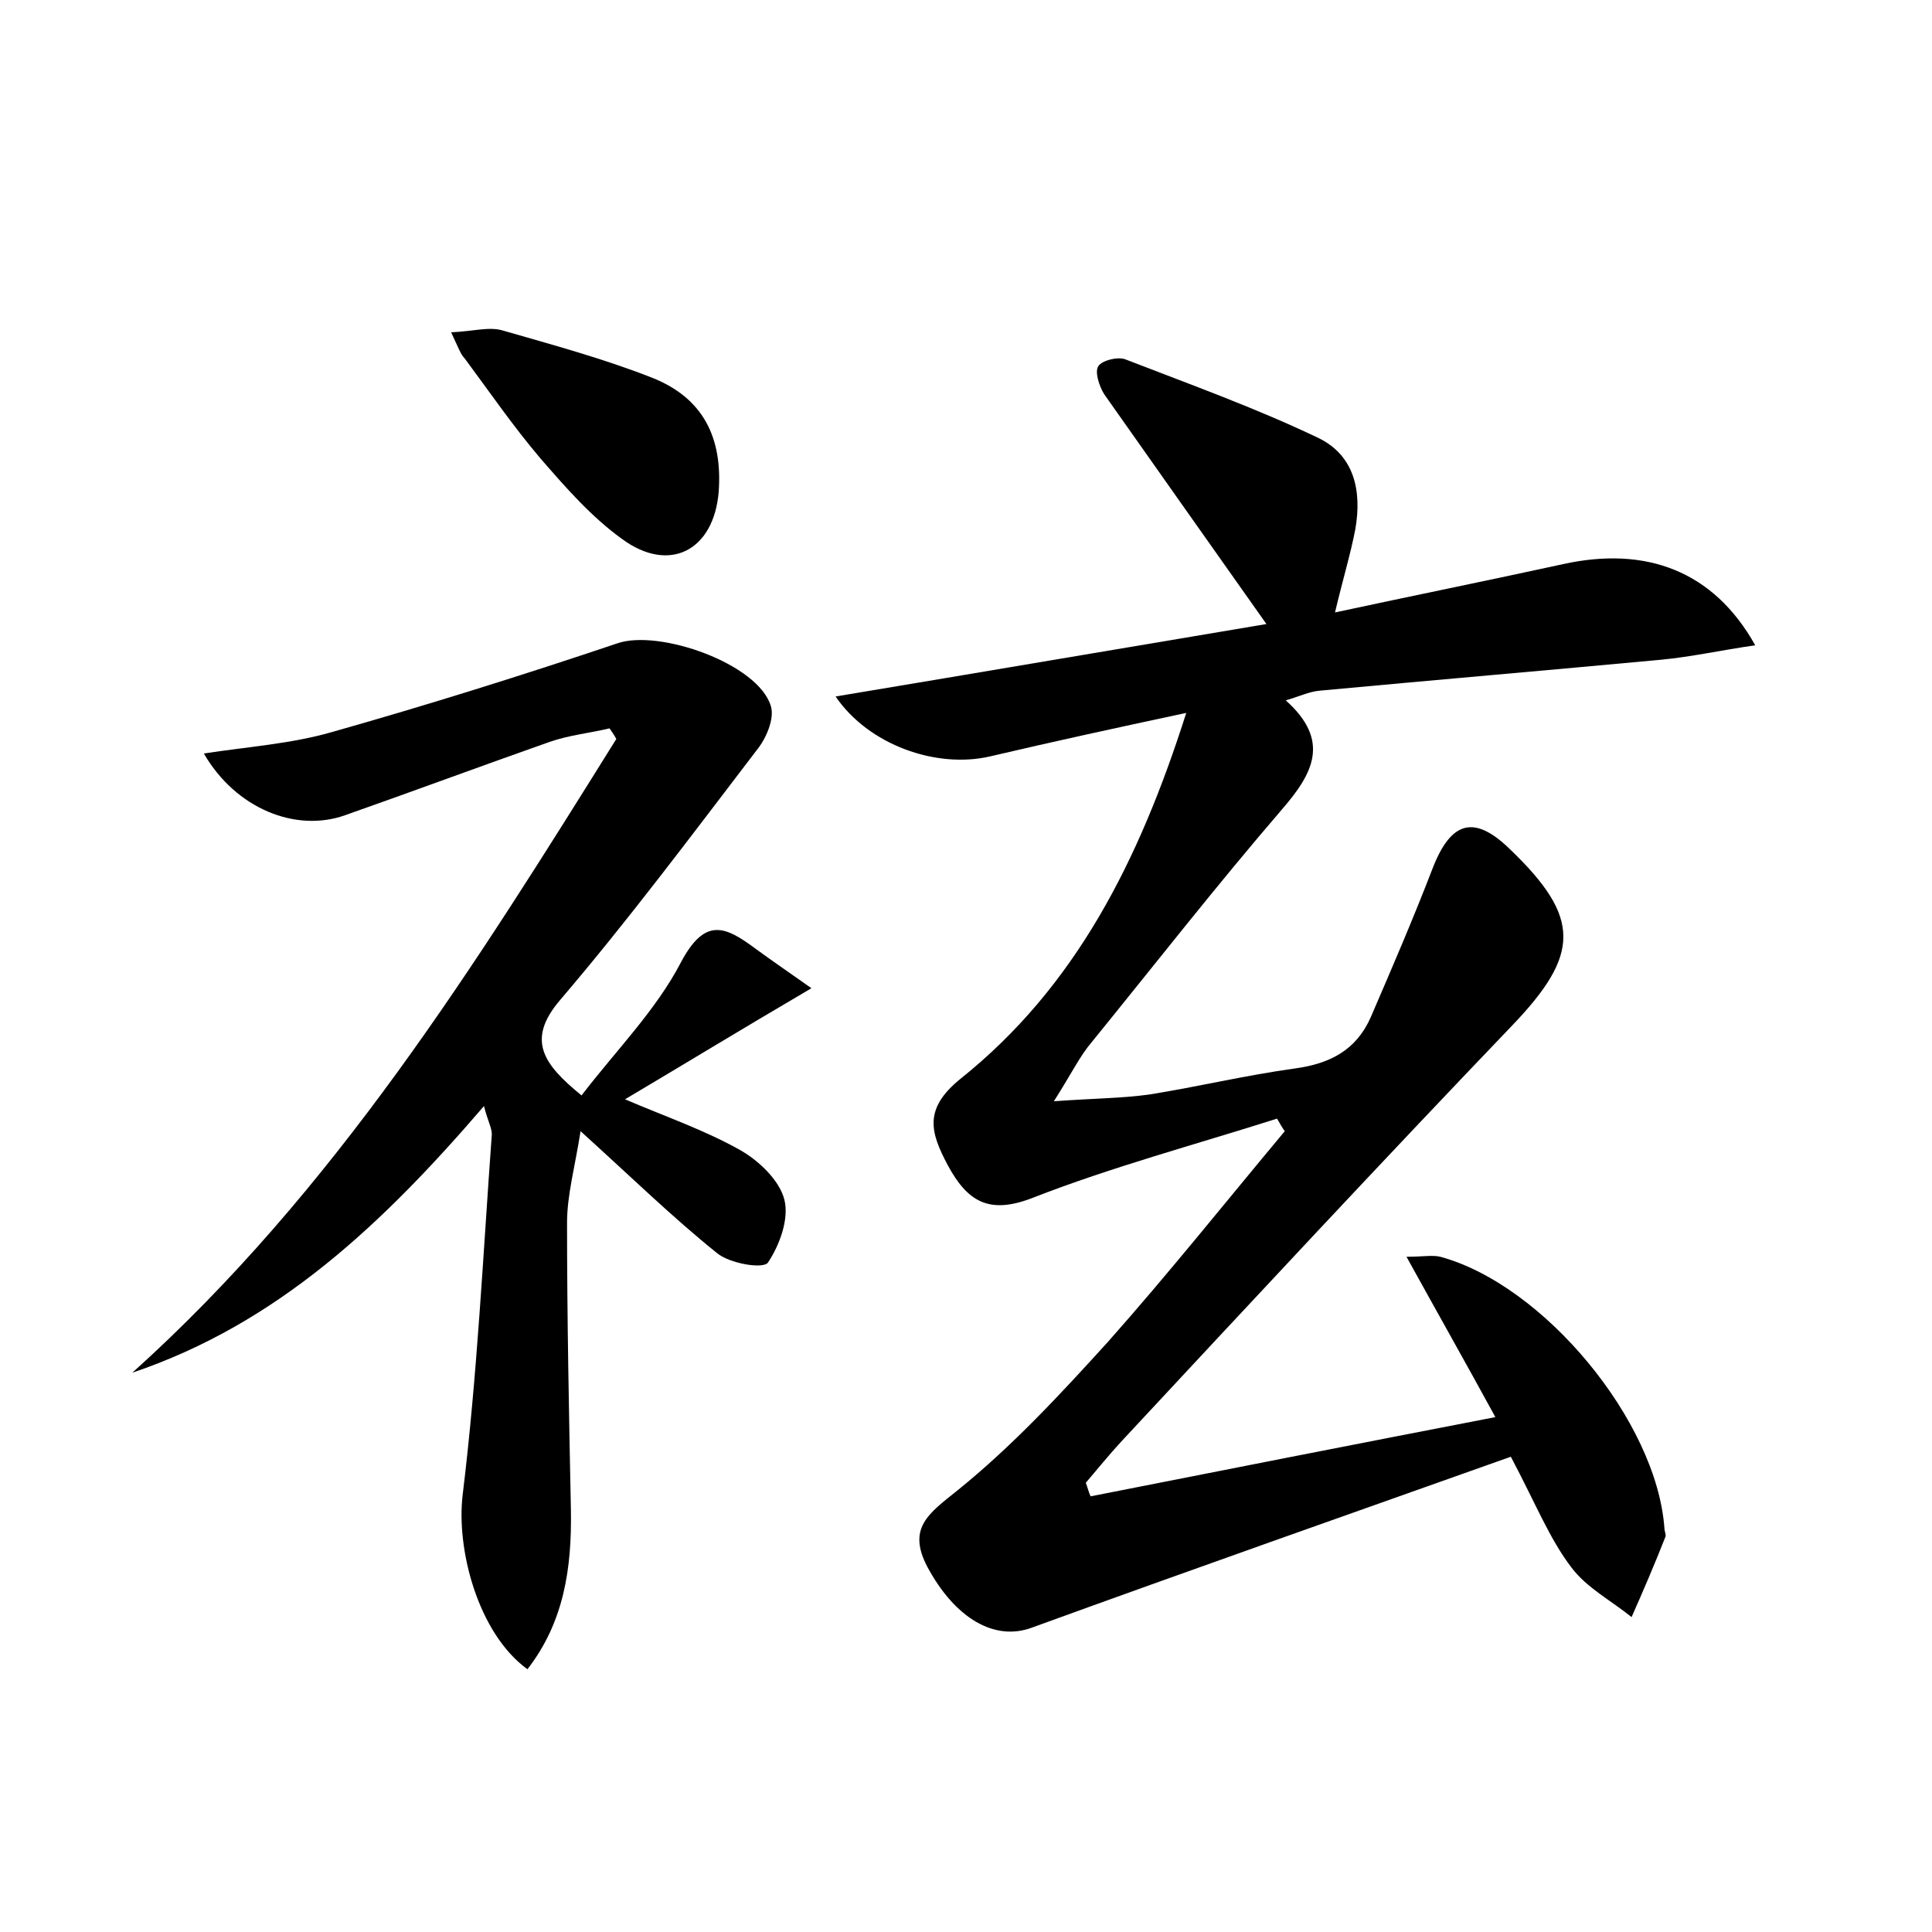 <?xml version="1.0" encoding="utf-8"?>
<!-- Generator: Adobe Illustrator 22.0.0, SVG Export Plug-In . SVG Version: 6.00 Build 0)  -->
<svg version="1.1" id="图层_1" xmlns="http://www.w3.org/2000/svg" xmlns:xlink="http://www.w3.org/1999/xlink" x="0px" y="0px"
	 viewBox="0 0 200 200" style="enable-background:new 0 0 200 200;" xml:space="preserve">
<style type="text/css">
	.st0{fill:#FFFFFF;}
</style>
<g>
	
	<path d="M156.4,150.8c-16.6,5.9-33.1,11.7-49.6,17.7c-3.8,1.4-7.9-0.9-10.8-6.3c-2.1-4,0.1-5.5,3.1-7.9c5.7-4.6,10.7-10,15.6-15.4
		c6.3-7.1,12.2-14.5,18.3-21.8c-0.3-0.4-0.5-0.8-0.8-1.3c-8.5,2.7-17.1,5-25.3,8.2c-4.6,1.8-6.8,0.3-8.8-3.4
		c-1.8-3.4-2.5-5.8,1.3-8.9c11.9-9.5,18.5-22.5,23.4-37.9c-7.5,1.6-13.9,3-20.3,4.5c-5.6,1.3-12.6-1.2-16-6.2
		c15-2.5,29.7-5,44.6-7.5c-5.8-8.2-11.3-16-16.8-23.8c-0.5-0.8-1-2.3-0.6-2.9c0.4-0.6,2-1,2.8-0.7c6.7,2.6,13.4,5,19.9,8.1
		c3.8,1.8,4.6,5.5,3.9,9.5c-0.5,2.6-1.3,5.2-2.1,8.6c7.9-1.7,15.8-3.3,23.6-5c8.6-1.9,15.6,0.7,19.9,8.4c-3.5,0.5-6.6,1.2-9.8,1.5
		c-11.8,1.1-23.5,2.1-35.3,3.2c-1.1,0.1-2.1,0.6-3.5,1c4.7,4.2,2.8,7.6-0.4,11.3c-6.8,7.9-13.2,16.1-19.7,24.1
		c-1.2,1.4-2,3.1-3.9,6.1c4.2-0.3,7-0.3,9.9-0.7c5-0.8,10-2,15.1-2.7c3.6-0.5,6.3-1.9,7.8-5.3c2.2-5.1,4.4-10.2,6.4-15.4
		c1.9-4.9,4.3-5.6,8-2c7.4,7.1,7.3,10.9,0.2,18.3c-13.6,14.2-27,28.6-40.4,43c-1.3,1.4-2.5,2.9-3.7,4.3c0.2,0.5,0.3,1,0.5,1.4
		c13.7-2.7,27.4-5.4,41.9-8.2c-3-5.5-6-10.8-9.2-16.6c1.7,0,2.7-0.2,3.5,0c10.7,2.9,22.4,17,23.2,28.1c0,0.3,0.2,0.7,0.1,0.9
		c-1.1,2.8-2.3,5.6-3.5,8.3c-2.1-1.7-4.6-3-6.2-5.1C160.4,159.3,159,155.7,156.4,150.8z"/>
	<path d="M60.2,113.4c3.6-4.7,7.7-8.8,10.3-13.8c2.5-4.7,4.6-3.7,7.7-1.4c1.5,1.1,3.1,2.2,5.8,4.1c-7.5,4.4-13.4,8-19.3,11.5
		c4.2,1.8,8.3,3.2,12,5.3c1.9,1.1,4,3.1,4.5,5.1c0.5,2-0.5,4.7-1.7,6.5c-0.5,0.7-4,0.1-5.3-1c-4.6-3.7-8.8-7.8-14.1-12.6
		c-0.6,3.8-1.4,6.6-1.4,9.5c0,9.9,0.2,19.8,0.4,29.7c0.1,6-0.7,11.6-4.5,16.5c-5.1-3.7-7.4-12.4-6.7-18.1c1.5-12.3,2.1-24.7,3-37.1
		c0.1-0.7-0.4-1.5-0.8-3.1c-10.4,12.1-21.3,22.5-36.4,27.6c20.9-18.8,35.5-42.2,50.1-65.6c-0.2-0.4-0.5-0.8-0.7-1.1
		c-2.1,0.5-4.2,0.7-6.2,1.4c-7.1,2.5-14.1,5.1-21.2,7.6c-5.1,1.8-11.3-0.7-14.6-6.4c4.6-0.7,9-1,13.2-2.2c9.9-2.8,19.8-5.9,29.6-9.2
		c4.3-1.5,14.6,2.1,15.9,6.5c0.4,1.3-0.5,3.4-1.5,4.6C71.5,86.6,65,95.3,58,103.5C54.4,107.7,56.3,110.2,60.2,113.4z"/>
	<path d="M46.7,34.4c2.3-0.1,3.9-0.6,5.3-0.2c5.2,1.5,10.4,2.9,15.5,4.9c5.3,2.1,7.3,6.2,6.9,11.8c-0.5,6.1-5.1,8.5-10,4.9
		c-3.2-2.3-5.9-5.4-8.5-8.4c-2.8-3.3-5.2-6.8-7.8-10.3C47.7,36.7,47.5,36.1,46.7,34.4z"/>
</g>
</svg>
